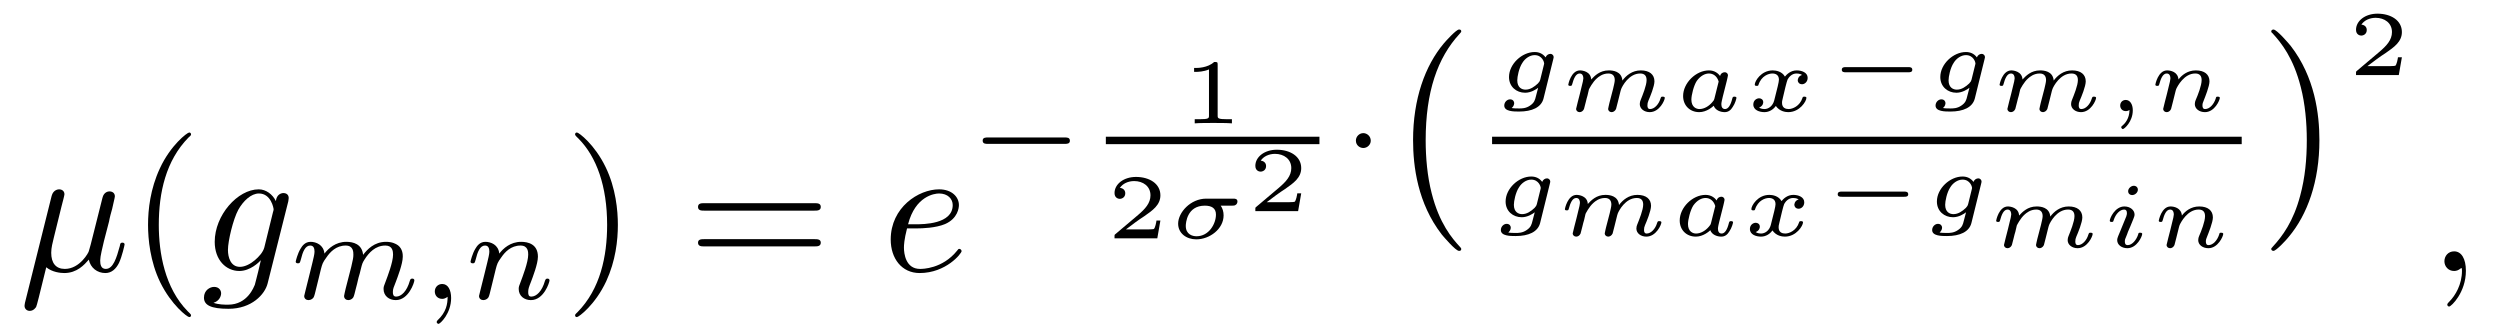 <?xml version="1.0" encoding="UTF-8"?>
<svg xmlns="http://www.w3.org/2000/svg" xmlns:xlink="http://www.w3.org/1999/xlink" width="189pt" height="25pt" viewBox="0 0 189 25" version="1.1">
<defs>
<g>
<symbol overflow="visible" id="glyph0-0">
<path style="stroke:none;" d=""/>
</symbol>
<symbol overflow="visible" id="glyph0-1">
<path style="stroke:none;" d="M 3.219 -4.891 C 3.297 -5.188 3.438 -5.719 3.438 -5.797 C 3.438 -6.031 3.266 -6.172 3.031 -6.172 C 2.984 -6.172 2.594 -6.156 2.469 -5.672 L 0.453 2.406 C 0.422 2.578 0.422 2.609 0.422 2.641 C 0.422 2.844 0.578 3.016 0.812 3.016 C 1.109 3.016 1.266 2.766 1.297 2.719 C 1.359 2.594 1.531 1.875 2.062 -0.281 C 2.516 0.094 3.141 0.156 3.422 0.156 C 4.391 0.156 4.938 -0.469 5.281 -0.859 C 5.406 -0.234 5.922 0.156 6.531 0.156 C 7.016 0.156 7.344 -0.172 7.562 -0.609 C 7.797 -1.109 7.984 -1.969 7.984 -2 C 7.984 -2.141 7.859 -2.141 7.812 -2.141 C 7.672 -2.141 7.656 -2.078 7.625 -1.891 C 7.375 -0.984 7.125 -0.156 6.562 -0.156 C 6.188 -0.156 6.141 -0.516 6.141 -0.797 C 6.141 -1.109 6.312 -1.766 6.422 -2.25 L 6.812 -3.75 C 6.844 -3.969 6.984 -4.5 7.047 -4.703 C 7.109 -5.016 7.25 -5.547 7.25 -5.641 C 7.25 -5.891 7.062 -6.016 6.844 -6.016 C 6.781 -6.016 6.422 -6 6.312 -5.531 L 5.656 -2.922 C 5.484 -2.219 5.328 -1.625 5.281 -1.5 C 5.281 -1.422 4.609 -0.156 3.469 -0.156 C 2.781 -0.156 2.438 -0.609 2.438 -1.375 C 2.438 -1.766 2.547 -2.156 2.641 -2.547 Z M 3.219 -4.891 "/>
</symbol>
<symbol overflow="visible" id="glyph0-2">
<path style="stroke:none;" d="M 6.578 -5.266 C 6.578 -5.344 6.609 -5.406 6.609 -5.516 C 6.609 -5.75 6.453 -5.891 6.203 -5.891 C 6.062 -5.891 5.688 -5.797 5.641 -5.281 C 5.391 -5.797 4.891 -6.172 4.344 -6.172 C 2.75 -6.172 1.016 -4.219 1.016 -2.203 C 1.016 -0.828 1.875 0 2.875 0 C 3.703 0 4.359 -0.656 4.5 -0.812 L 4.5 -0.797 C 4.219 0.453 4.047 1.016 4.047 1.047 C 3.984 1.172 3.516 2.547 2.031 2.547 C 1.766 2.547 1.312 2.547 0.922 2.406 C 1.344 2.281 1.5 1.922 1.5 1.688 C 1.5 1.469 1.344 1.203 0.969 1.203 C 0.656 1.203 0.203 1.453 0.203 2.016 C 0.203 2.578 0.719 2.859 2.062 2.859 C 3.812 2.859 4.812 1.766 5.016 0.938 Z M 4.766 -1.781 C 4.672 -1.422 4.359 -1.078 4.047 -0.812 C 3.75 -0.562 3.328 -0.312 2.922 -0.312 C 2.219 -0.312 2.016 -1.031 2.016 -1.594 C 2.016 -2.266 2.406 -3.906 2.797 -4.625 C 3.172 -5.297 3.766 -5.859 4.359 -5.859 C 5.281 -5.859 5.469 -4.734 5.469 -4.656 C 5.469 -4.594 5.438 -4.5 5.422 -4.453 Z M 4.766 -1.781 "/>
</symbol>
<symbol overflow="visible" id="glyph0-3">
<path style="stroke:none;" d="M 2.609 -3.219 C 3.016 -3.219 4.047 -3.25 4.75 -3.547 C 5.719 -3.969 5.797 -4.781 5.797 -4.984 C 5.797 -5.594 5.266 -6.172 4.297 -6.172 C 2.75 -6.172 0.641 -4.812 0.641 -2.375 C 0.641 -0.953 1.469 0.156 2.828 0.156 C 4.828 0.156 6 -1.328 6 -1.5 C 6 -1.578 5.922 -1.672 5.828 -1.672 C 5.766 -1.672 5.734 -1.641 5.656 -1.531 C 4.547 -0.156 3.031 -0.156 2.859 -0.156 C 1.766 -0.156 1.641 -1.328 1.641 -1.766 C 1.641 -1.938 1.656 -2.375 1.875 -3.219 Z M 1.953 -3.531 C 2.5 -5.656 3.938 -5.859 4.297 -5.859 C 4.953 -5.859 5.328 -5.453 5.328 -4.984 C 5.328 -3.531 3.094 -3.531 2.531 -3.531 Z M 1.953 -3.531 "/>
</symbol>
<symbol overflow="visible" id="glyph0-4">
<path style="stroke:none;" d="M 2.828 -0.016 C 2.828 -0.938 2.484 -1.484 1.938 -1.484 C 1.484 -1.484 1.203 -1.125 1.203 -0.734 C 1.203 -0.359 1.484 0 1.938 0 C 2.109 0 2.281 -0.062 2.422 -0.188 C 2.469 -0.203 2.484 -0.219 2.5 -0.219 C 2.516 -0.219 2.531 -0.203 2.531 -0.016 C 2.531 1.016 2.031 1.859 1.578 2.312 C 1.422 2.469 1.422 2.5 1.422 2.547 C 1.422 2.641 1.5 2.688 1.562 2.688 C 1.719 2.688 2.828 1.625 2.828 -0.016 Z M 2.828 -0.016 "/>
</symbol>
<symbol overflow="visible" id="glyph1-0">
<path style="stroke:none;" d=""/>
</symbol>
<symbol overflow="visible" id="glyph1-1">
<path style="stroke:none;" d="M 4.625 3.344 C 4.625 3.312 4.625 3.281 4.375 3.047 C 2.641 1.281 2.188 -1.359 2.188 -3.484 C 2.188 -5.922 2.719 -8.344 4.438 -10.094 C 4.625 -10.25 4.625 -10.281 4.625 -10.328 C 4.625 -10.422 4.562 -10.469 4.484 -10.469 C 4.344 -10.469 3.078 -9.516 2.266 -7.75 C 1.547 -6.203 1.375 -4.656 1.375 -3.484 C 1.375 -2.406 1.531 -0.719 2.297 0.859 C 3.141 2.578 4.344 3.484 4.484 3.484 C 4.562 3.484 4.625 3.453 4.625 3.344 Z M 4.625 3.344 "/>
</symbol>
<symbol overflow="visible" id="glyph1-2">
<path style="stroke:none;" d="M 4.031 -3.484 C 4.031 -4.578 3.875 -6.266 3.109 -7.844 C 2.281 -9.562 1.078 -10.469 0.938 -10.469 C 0.844 -10.469 0.797 -10.406 0.797 -10.328 C 0.797 -10.281 0.797 -10.25 1.062 -10 C 2.422 -8.625 3.219 -6.406 3.219 -3.484 C 3.219 -1.109 2.703 1.359 0.984 3.109 C 0.797 3.281 0.797 3.312 0.797 3.344 C 0.797 3.438 0.844 3.484 0.938 3.484 C 1.078 3.484 2.328 2.547 3.156 0.766 C 3.859 -0.766 4.031 -2.312 4.031 -3.484 Z M 4.031 -3.484 "/>
</symbol>
<symbol overflow="visible" id="glyph1-3">
<path style="stroke:none;" d="M 9.578 -4.562 C 9.797 -4.562 10.062 -4.562 10.062 -4.844 C 10.062 -5.125 9.797 -5.125 9.594 -5.125 L 1.234 -5.125 C 1.047 -5.125 0.781 -5.125 0.781 -4.844 C 0.781 -4.562 1.047 -4.562 1.25 -4.562 Z M 9.594 -1.859 C 9.797 -1.859 10.062 -1.859 10.062 -2.141 C 10.062 -2.406 9.797 -2.406 9.578 -2.406 L 1.25 -2.406 C 1.047 -2.406 0.781 -2.406 0.781 -2.141 C 0.781 -1.859 1.047 -1.859 1.234 -1.859 Z M 9.594 -1.859 "/>
</symbol>
<symbol overflow="visible" id="glyph2-0">
<path style="stroke:none;" d=""/>
</symbol>
<symbol overflow="visible" id="glyph2-1">
<path style="stroke:none;" d="M 4.234 -0.797 C 4.188 -0.594 4.109 -0.266 4.109 -0.219 C 4.109 0 4.281 0.094 4.438 0.094 C 4.609 0.094 4.766 -0.031 4.812 -0.125 C 4.859 -0.203 4.938 -0.516 4.984 -0.719 C 5.047 -0.906 5.141 -1.359 5.203 -1.609 C 5.266 -1.812 5.328 -2.031 5.375 -2.25 C 5.484 -2.672 5.484 -2.703 5.672 -3 C 5.984 -3.484 6.469 -4.031 7.234 -4.031 C 7.781 -4.031 7.812 -3.578 7.812 -3.344 C 7.812 -2.766 7.391 -1.688 7.234 -1.266 C 7.125 -1 7.094 -0.906 7.094 -0.75 C 7.094 -0.219 7.516 0.094 8.016 0.094 C 9 0.094 9.422 -1.25 9.422 -1.391 C 9.422 -1.531 9.297 -1.531 9.266 -1.531 C 9.125 -1.531 9.125 -1.469 9.078 -1.359 C 8.859 -0.578 8.438 -0.172 8.047 -0.172 C 7.844 -0.172 7.797 -0.312 7.797 -0.516 C 7.797 -0.75 7.859 -0.875 8.031 -1.312 C 8.141 -1.609 8.547 -2.641 8.547 -3.188 C 8.547 -3.344 8.547 -3.766 8.188 -4.047 C 8.016 -4.172 7.734 -4.312 7.281 -4.312 C 6.391 -4.312 5.859 -3.734 5.547 -3.328 C 5.469 -4.156 4.781 -4.312 4.281 -4.312 C 3.469 -4.312 2.922 -3.812 2.625 -3.422 C 2.562 -4.094 1.984 -4.312 1.578 -4.312 C 1.156 -4.312 0.938 -4 0.812 -3.781 C 0.594 -3.422 0.453 -2.859 0.453 -2.812 C 0.453 -2.688 0.594 -2.688 0.625 -2.688 C 0.766 -2.688 0.766 -2.719 0.844 -2.984 C 0.984 -3.562 1.172 -4.031 1.547 -4.031 C 1.812 -4.031 1.875 -3.812 1.875 -3.562 C 1.875 -3.375 1.781 -3.016 1.719 -2.75 C 1.656 -2.484 1.547 -2.078 1.5 -1.859 L 1.188 -0.609 C 1.156 -0.484 1.094 -0.25 1.094 -0.219 C 1.094 0 1.266 0.094 1.422 0.094 C 1.609 0.094 1.766 -0.031 1.812 -0.125 C 1.859 -0.203 1.938 -0.516 1.984 -0.719 C 2.031 -0.906 2.141 -1.359 2.203 -1.609 C 2.25 -1.812 2.312 -2.031 2.359 -2.25 C 2.469 -2.656 2.484 -2.734 2.781 -3.141 C 3.047 -3.531 3.5 -4.031 4.234 -4.031 C 4.812 -4.031 4.812 -3.531 4.812 -3.344 C 4.812 -3.109 4.781 -2.984 4.656 -2.438 Z M 4.234 -0.797 "/>
</symbol>
<symbol overflow="visible" id="glyph2-2">
<path style="stroke:none;" d="M 2.062 -0.156 C 2.062 0.375 1.969 1 1.297 1.625 C 1.266 1.672 1.234 1.703 1.234 1.75 C 1.234 1.812 1.312 1.891 1.375 1.891 C 1.5 1.891 2.328 1.109 2.328 -0.062 C 2.328 -0.672 2.094 -1.125 1.656 -1.125 C 1.328 -1.125 1.094 -0.875 1.094 -0.562 C 1.094 -0.25 1.312 0 1.656 0 C 1.891 0 2.047 -0.156 2.062 -0.156 Z M 2.062 -0.156 "/>
</symbol>
<symbol overflow="visible" id="glyph2-3">
<path style="stroke:none;" d="M 1.188 -0.609 C 1.156 -0.484 1.094 -0.25 1.094 -0.219 C 1.094 0 1.266 0.094 1.422 0.094 C 1.609 0.094 1.766 -0.031 1.812 -0.125 C 1.859 -0.203 1.938 -0.516 1.984 -0.719 C 2.031 -0.906 2.141 -1.359 2.203 -1.609 C 2.25 -1.812 2.312 -2.031 2.359 -2.25 C 2.469 -2.656 2.484 -2.734 2.781 -3.141 C 3.047 -3.531 3.5 -4.031 4.234 -4.031 C 4.812 -4.031 4.812 -3.531 4.812 -3.344 C 4.812 -2.766 4.391 -1.688 4.234 -1.266 C 4.125 -1 4.094 -0.906 4.094 -0.75 C 4.094 -0.219 4.516 0.094 5.016 0.094 C 6 0.094 6.422 -1.25 6.422 -1.391 C 6.422 -1.531 6.297 -1.531 6.266 -1.531 C 6.141 -1.531 6.125 -1.469 6.078 -1.359 C 5.859 -0.578 5.438 -0.172 5.047 -0.172 C 4.844 -0.172 4.812 -0.312 4.812 -0.516 C 4.812 -0.75 4.859 -0.875 5.031 -1.312 C 5.141 -1.609 5.547 -2.641 5.547 -3.188 C 5.547 -4.141 4.797 -4.312 4.281 -4.312 C 3.469 -4.312 2.922 -3.812 2.625 -3.422 C 2.562 -4.094 1.984 -4.312 1.578 -4.312 C 1.156 -4.312 0.938 -4 0.812 -3.781 C 0.594 -3.422 0.453 -2.859 0.453 -2.812 C 0.453 -2.688 0.594 -2.688 0.625 -2.688 C 0.766 -2.688 0.766 -2.719 0.844 -2.984 C 0.984 -3.562 1.172 -4.031 1.547 -4.031 C 1.812 -4.031 1.875 -3.812 1.875 -3.562 C 1.875 -3.375 1.781 -3.016 1.719 -2.75 C 1.656 -2.484 1.547 -2.078 1.5 -1.859 Z M 1.188 -0.609 "/>
</symbol>
<symbol overflow="visible" id="glyph3-0">
<path style="stroke:none;" d=""/>
</symbol>
<symbol overflow="visible" id="glyph3-1">
<path style="stroke:none;" d="M 7.266 -2.203 C 7.422 -2.203 7.656 -2.203 7.656 -2.438 C 7.656 -2.688 7.438 -2.688 7.266 -2.688 L 1.453 -2.688 C 1.297 -2.688 1.062 -2.688 1.062 -2.453 C 1.062 -2.203 1.281 -2.203 1.453 -2.203 Z M 7.266 -2.203 "/>
</symbol>
<symbol overflow="visible" id="glyph3-2">
<path style="stroke:none;" d="M 2.219 -2.438 C 2.219 -2.797 1.922 -3.016 1.656 -3.016 C 1.344 -3.016 1.094 -2.75 1.094 -2.453 C 1.094 -2.094 1.391 -1.891 1.656 -1.891 C 1.969 -1.891 2.219 -2.156 2.219 -2.438 Z M 2.219 -2.438 "/>
</symbol>
<symbol overflow="visible" id="glyph4-0">
<path style="stroke:none;" d=""/>
</symbol>
<symbol overflow="visible" id="glyph4-1">
<path style="stroke:none;" d="M 2.781 -4.438 C 2.781 -4.641 2.75 -4.641 2.516 -4.641 C 2.031 -4.188 1.25 -4.188 1.109 -4.188 L 1 -4.188 L 1 -3.891 L 1.109 -3.891 C 1.281 -3.891 1.734 -3.906 2.125 -4.078 L 2.125 -0.594 C 2.125 -0.391 2.125 -0.312 1.391 -0.312 L 1.047 -0.312 L 1.047 0 C 1.422 -0.031 2.047 -0.031 2.453 -0.031 C 2.859 -0.031 3.484 -0.031 3.859 0 L 3.859 -0.312 L 3.516 -0.312 C 2.781 -0.312 2.781 -0.391 2.781 -0.594 Z M 2.781 -4.438 "/>
</symbol>
<symbol overflow="visible" id="glyph4-2">
<path style="stroke:none;" d="M 4.109 -1.344 L 3.812 -1.344 C 3.797 -1.219 3.719 -0.781 3.609 -0.703 C 3.547 -0.672 2.969 -0.672 2.859 -0.672 L 1.5 -0.672 C 1.953 -1.016 2.469 -1.406 2.891 -1.672 C 3.516 -2.109 4.109 -2.516 4.109 -3.25 C 4.109 -4.141 3.266 -4.641 2.266 -4.641 C 1.328 -4.641 0.641 -4.094 0.641 -3.422 C 0.641 -3.047 0.938 -2.984 1.031 -2.984 C 1.219 -2.984 1.453 -3.109 1.453 -3.406 C 1.453 -3.656 1.266 -3.797 1.047 -3.812 C 1.25 -4.125 1.656 -4.328 2.125 -4.328 C 2.797 -4.328 3.359 -3.938 3.359 -3.25 C 3.359 -2.656 2.953 -2.219 2.422 -1.766 L 0.719 -0.328 C 0.641 -0.266 0.641 -0.266 0.641 -0.203 L 0.641 0 L 3.875 0 Z M 4.109 -1.344 "/>
</symbol>
<symbol overflow="visible" id="glyph5-0">
<path style="stroke:none;" d=""/>
</symbol>
<symbol overflow="visible" id="glyph5-1">
<path style="stroke:none;" d="M 4.797 -2.469 C 4.922 -2.469 5 -2.469 5.094 -2.547 C 5.141 -2.578 5.203 -2.672 5.203 -2.781 C 5.203 -3 5 -3 4.891 -3 L 2.844 -3 C 1.656 -3 0.719 -1.953 0.719 -1.109 C 0.719 -0.391 1.328 0.078 2.094 0.078 C 3.094 0.078 4.156 -0.703 4.156 -1.734 C 4.156 -2.016 4.078 -2.266 3.938 -2.469 Z M 2.109 -0.156 C 1.797 -0.156 1.297 -0.297 1.297 -0.938 C 1.297 -1.156 1.391 -2.469 2.734 -2.469 C 3.25 -2.469 3.578 -2.281 3.578 -1.797 C 3.578 -1.094 3.047 -0.156 2.109 -0.156 Z M 2.109 -0.156 "/>
</symbol>
<symbol overflow="visible" id="glyph5-2">
<path style="stroke:none;" d="M 4.391 -2.531 C 4.422 -2.656 4.422 -2.672 4.422 -2.703 C 4.422 -2.812 4.328 -2.938 4.172 -2.938 C 4.031 -2.938 3.875 -2.844 3.812 -2.672 C 3.594 -2.969 3.297 -3.078 2.984 -3.078 C 2.031 -3.078 1.047 -2.172 1.047 -1.188 C 1.047 -0.453 1.609 0 2.266 0 C 2.703 0 3.094 -0.25 3.25 -0.375 C 3.234 -0.312 3.109 0.172 3.078 0.281 C 3.016 0.531 2.969 0.75 2.641 0.969 C 2.328 1.188 2.016 1.188 1.812 1.188 C 1.75 1.188 1.25 1.188 1.25 1.141 L 1.281 1.125 C 1.406 1.016 1.438 0.859 1.438 0.781 C 1.438 0.672 1.359 0.5 1.125 0.5 C 0.906 0.5 0.688 0.703 0.688 0.969 C 0.688 1.422 1.406 1.422 1.812 1.422 C 2.781 1.422 3.484 1.109 3.656 0.438 Z M 3.406 -0.984 C 3.375 -0.875 3.359 -0.844 3.234 -0.703 C 2.969 -0.453 2.656 -0.234 2.297 -0.234 C 2.016 -0.234 1.672 -0.391 1.672 -0.938 C 1.672 -1.203 1.797 -1.875 2.062 -2.266 C 2.25 -2.578 2.609 -2.844 2.984 -2.844 C 3.562 -2.844 3.703 -2.297 3.703 -2.234 C 3.703 -2.219 3.703 -2.172 3.688 -2.125 Z M 3.406 -0.984 "/>
</symbol>
<symbol overflow="visible" id="glyph5-3">
<path style="stroke:none;" d="M 3.75 -0.609 C 3.719 -0.453 3.656 -0.219 3.656 -0.172 C 3.656 -0.016 3.781 0.078 3.922 0.078 C 4.016 0.078 4.172 0.016 4.25 -0.156 C 4.266 -0.188 4.344 -0.516 4.391 -0.703 C 4.625 -1.641 4.625 -1.656 4.641 -1.672 C 4.719 -1.875 5.219 -2.844 6.078 -2.844 C 6.422 -2.844 6.562 -2.656 6.562 -2.344 C 6.562 -1.938 6.266 -1.219 6.109 -0.828 C 6.078 -0.75 6.047 -0.656 6.047 -0.531 C 6.047 -0.172 6.391 0.078 6.797 0.078 C 7.547 0.078 7.938 -0.828 7.938 -1 C 7.938 -1.094 7.812 -1.094 7.781 -1.094 C 7.672 -1.094 7.656 -1.078 7.609 -0.938 C 7.484 -0.516 7.156 -0.156 6.828 -0.156 C 6.672 -0.156 6.625 -0.266 6.625 -0.422 C 6.625 -0.578 6.641 -0.641 6.703 -0.797 C 6.828 -1.078 7.156 -1.875 7.156 -2.25 C 7.156 -2.766 6.781 -3.078 6.125 -3.078 C 5.469 -3.078 5.016 -2.688 4.734 -2.312 C 4.672 -3.031 3.984 -3.078 3.703 -3.078 C 3.016 -3.078 2.625 -2.656 2.375 -2.391 C 2.344 -3 1.703 -3.078 1.531 -3.078 C 0.844 -3.078 0.641 -2.016 0.641 -2 C 0.641 -1.906 0.75 -1.906 0.781 -1.906 C 0.906 -1.906 0.906 -1.938 0.938 -2.031 C 1.047 -2.438 1.203 -2.844 1.5 -2.844 C 1.734 -2.844 1.781 -2.625 1.781 -2.469 C 1.781 -2.375 1.719 -2.109 1.672 -1.938 C 1.625 -1.734 1.547 -1.453 1.516 -1.297 L 1.359 -0.688 C 1.312 -0.516 1.234 -0.203 1.234 -0.172 C 1.234 -0.016 1.359 0.078 1.5 0.078 C 1.609 0.078 1.75 0.016 1.828 -0.156 C 1.844 -0.188 1.922 -0.516 1.969 -0.703 C 2 -0.812 2.062 -1.109 2.094 -1.172 C 2.125 -1.328 2.172 -1.484 2.203 -1.641 C 2.219 -1.672 2.469 -2.188 2.812 -2.484 C 2.922 -2.578 3.219 -2.844 3.672 -2.844 C 4.016 -2.844 4.156 -2.641 4.156 -2.344 C 4.156 -2.188 4.078 -1.906 4.031 -1.688 Z M 3.75 -0.609 "/>
</symbol>
<symbol overflow="visible" id="glyph5-4">
<path style="stroke:none;" d="M 4.031 -2.266 C 4.062 -2.406 4.125 -2.656 4.125 -2.703 C 4.125 -2.812 4.047 -2.938 3.875 -2.938 C 3.75 -2.938 3.578 -2.859 3.531 -2.656 C 3.391 -2.844 3.125 -3.078 2.688 -3.078 C 1.703 -3.078 0.734 -2.125 0.734 -1.141 C 0.734 -0.422 1.25 0.078 1.953 0.078 C 2.516 0.078 2.969 -0.328 3.047 -0.406 C 3.172 -0.062 3.562 0.078 3.875 0.078 C 4.156 0.078 4.344 -0.078 4.484 -0.312 C 4.672 -0.578 4.766 -0.953 4.766 -1 C 4.766 -1.094 4.641 -1.094 4.625 -1.094 C 4.5 -1.094 4.484 -1.062 4.453 -0.953 C 4.328 -0.438 4.141 -0.156 3.906 -0.156 C 3.703 -0.156 3.625 -0.312 3.625 -0.531 C 3.625 -0.641 3.688 -0.906 3.734 -1.094 Z M 3.094 -0.922 C 3.062 -0.828 3.062 -0.812 2.938 -0.672 C 2.688 -0.375 2.328 -0.156 1.969 -0.156 C 1.734 -0.156 1.359 -0.297 1.359 -0.875 C 1.359 -1.188 1.531 -1.922 1.766 -2.281 C 2.047 -2.672 2.391 -2.844 2.688 -2.844 C 3 -2.844 3.297 -2.656 3.422 -2.234 Z M 3.094 -0.922 "/>
</symbol>
<symbol overflow="visible" id="glyph5-5">
<path style="stroke:none;" d="M 4.328 -2.734 C 4 -2.641 4 -2.328 4 -2.328 C 4 -2.203 4.094 -2.031 4.328 -2.031 C 4.516 -2.031 4.75 -2.203 4.75 -2.516 C 4.75 -2.922 4.297 -3.078 3.922 -3.078 C 3.469 -3.078 3.172 -2.781 3.031 -2.609 C 2.812 -3 2.359 -3.078 2.109 -3.078 C 1.234 -3.078 0.75 -2.266 0.75 -2 C 0.75 -1.906 0.859 -1.906 0.891 -1.906 C 0.953 -1.906 1.016 -1.906 1.031 -1.984 C 1.25 -2.672 1.812 -2.844 2.078 -2.844 C 2.312 -2.844 2.578 -2.75 2.578 -2.375 C 2.578 -2.203 2.453 -1.719 2.219 -0.797 C 2.109 -0.391 1.797 -0.156 1.484 -0.156 C 1.438 -0.156 1.234 -0.156 1.078 -0.266 C 1.391 -0.391 1.391 -0.641 1.391 -0.672 C 1.391 -0.875 1.234 -0.969 1.078 -0.969 C 0.906 -0.969 0.641 -0.828 0.641 -0.5 C 0.641 -0.062 1.125 0.078 1.484 0.078 C 1.859 0.078 2.172 -0.141 2.344 -0.391 C 2.625 0.016 3.062 0.078 3.281 0.078 C 4.156 0.078 4.656 -0.75 4.656 -1 C 4.656 -1.094 4.531 -1.094 4.516 -1.094 C 4.391 -1.094 4.375 -1.062 4.359 -1 C 4.156 -0.375 3.609 -0.156 3.312 -0.156 C 3.094 -0.156 2.812 -0.234 2.812 -0.625 C 2.812 -0.703 2.812 -0.766 2.875 -1 C 2.984 -1.484 3.172 -2.266 3.234 -2.391 C 3.328 -2.562 3.547 -2.844 3.906 -2.844 C 3.938 -2.844 4.172 -2.844 4.328 -2.734 Z M 4.328 -2.734 "/>
</symbol>
<symbol overflow="visible" id="glyph5-6">
<path style="stroke:none;" d="M 1.875 -0.094 C 1.875 0.578 1.516 0.953 1.328 1.109 C 1.266 1.156 1.25 1.172 1.25 1.219 C 1.25 1.266 1.312 1.359 1.375 1.359 C 1.469 1.359 2.125 0.812 2.125 -0.062 C 2.125 -0.531 1.906 -0.844 1.594 -0.844 C 1.328 -0.844 1.172 -0.641 1.172 -0.422 C 1.172 -0.203 1.328 0 1.594 0 C 1.703 0 1.812 -0.031 1.875 -0.094 Z M 1.875 -0.094 "/>
</symbol>
<symbol overflow="visible" id="glyph5-7">
<path style="stroke:none;" d="M 1.359 -0.688 C 1.312 -0.516 1.234 -0.203 1.234 -0.172 C 1.234 -0.016 1.359 0.078 1.5 0.078 C 1.609 0.078 1.75 0.016 1.828 -0.156 C 1.844 -0.188 1.922 -0.516 1.969 -0.703 C 2.203 -1.641 2.203 -1.656 2.219 -1.672 C 2.312 -1.875 2.812 -2.844 3.656 -2.844 C 4 -2.844 4.141 -2.656 4.141 -2.344 C 4.141 -1.938 3.859 -1.219 3.688 -0.828 C 3.656 -0.75 3.625 -0.656 3.625 -0.531 C 3.625 -0.172 3.969 0.078 4.391 0.078 C 5.125 0.078 5.516 -0.828 5.516 -1 C 5.516 -1.094 5.391 -1.094 5.359 -1.094 C 5.25 -1.094 5.234 -1.078 5.203 -0.938 C 5.062 -0.516 4.75 -0.156 4.406 -0.156 C 4.25 -0.156 4.203 -0.266 4.203 -0.422 C 4.203 -0.578 4.234 -0.641 4.297 -0.797 C 4.406 -1.078 4.734 -1.875 4.734 -2.25 C 4.734 -2.766 4.359 -3.078 3.703 -3.078 C 3.062 -3.078 2.625 -2.703 2.391 -2.391 C 2.344 -2.969 1.797 -3.078 1.531 -3.078 C 0.844 -3.078 0.641 -2.016 0.641 -2 C 0.641 -1.906 0.75 -1.906 0.781 -1.906 C 0.906 -1.906 0.906 -1.938 0.938 -2.031 C 1.047 -2.438 1.203 -2.844 1.5 -2.844 C 1.734 -2.844 1.781 -2.625 1.781 -2.469 C 1.781 -2.375 1.719 -2.109 1.672 -1.938 C 1.625 -1.734 1.547 -1.453 1.516 -1.297 Z M 1.359 -0.688 "/>
</symbol>
<symbol overflow="visible" id="glyph5-8">
<path style="stroke:none;" d="M 2.766 -4.344 C 2.766 -4.516 2.641 -4.641 2.453 -4.641 C 2.266 -4.641 2.031 -4.453 2.031 -4.234 C 2.031 -4.031 2.188 -3.938 2.328 -3.938 C 2.562 -3.938 2.766 -4.141 2.766 -4.344 Z M 3.094 -1 C 3.094 -1.094 2.969 -1.094 2.938 -1.094 C 2.828 -1.094 2.812 -1.078 2.781 -0.938 C 2.656 -0.562 2.344 -0.156 2 -0.156 C 1.828 -0.156 1.781 -0.266 1.781 -0.422 C 1.781 -0.578 1.812 -0.641 1.875 -0.781 C 1.938 -0.922 1.984 -1.062 2.016 -1.156 C 2.047 -1.219 2.328 -1.875 2.422 -2.125 C 2.469 -2.266 2.516 -2.344 2.516 -2.469 C 2.516 -2.797 2.188 -3.078 1.75 -3.078 C 1.031 -3.078 0.641 -2.188 0.641 -2 C 0.641 -1.906 0.75 -1.906 0.781 -1.906 C 0.906 -1.906 0.906 -1.938 0.938 -2.047 C 1.094 -2.531 1.422 -2.844 1.734 -2.844 C 1.859 -2.844 1.938 -2.766 1.938 -2.578 C 1.938 -2.547 1.938 -2.453 1.891 -2.328 C 1.844 -2.203 1.531 -1.453 1.438 -1.219 C 1.391 -1.094 1.391 -1.094 1.281 -0.844 C 1.25 -0.75 1.203 -0.656 1.203 -0.531 C 1.203 -0.172 1.547 0.078 1.969 0.078 C 2.703 0.078 3.094 -0.828 3.094 -1 Z M 3.094 -1 "/>
</symbol>
<symbol overflow="visible" id="glyph6-0">
<path style="stroke:none;" d=""/>
</symbol>
<symbol overflow="visible" id="glyph6-1">
<path style="stroke:none;" d="M 5.766 16.031 C 5.766 15.969 5.734 15.953 5.703 15.906 C 5.062 15.219 4.109 14.094 3.531 11.812 C 3.203 10.547 3.078 9.109 3.078 7.812 C 3.078 4.141 3.969 1.578 5.641 -0.234 C 5.766 -0.359 5.766 -0.391 5.766 -0.422 C 5.766 -0.562 5.656 -0.562 5.594 -0.562 C 5.391 -0.562 4.625 0.281 4.453 0.484 C 3.031 2.172 2.125 4.688 2.125 7.797 C 2.125 9.781 2.469 12.578 4.297 14.938 C 4.438 15.109 5.344 16.172 5.594 16.172 C 5.656 16.172 5.766 16.172 5.766 16.031 Z M 5.766 16.031 "/>
</symbol>
<symbol overflow="visible" id="glyph6-2">
<path style="stroke:none;" d="M 4.25 7.812 C 4.25 5.828 3.906 3.031 2.078 0.672 C 1.938 0.5 1.031 -0.562 0.781 -0.562 C 0.719 -0.562 0.609 -0.531 0.609 -0.422 C 0.609 -0.359 0.641 -0.328 0.703 -0.281 C 1.375 0.453 2.281 1.578 2.844 3.797 C 3.172 5.062 3.297 6.5 3.297 7.797 C 3.297 9.203 3.172 10.625 2.797 12 C 2.281 13.953 1.453 15.062 0.734 15.844 C 0.609 15.969 0.609 16 0.609 16.031 C 0.609 16.141 0.719 16.172 0.781 16.172 C 0.984 16.172 1.766 15.328 1.922 15.125 C 3.344 13.438 4.25 10.922 4.25 7.812 Z M 4.25 7.812 "/>
</symbol>
<symbol overflow="visible" id="glyph7-0">
<path style="stroke:none;" d=""/>
</symbol>
<symbol overflow="visible" id="glyph7-1">
<path style="stroke:none;" d="M 6.125 -1.547 C 6.25 -1.547 6.438 -1.547 6.438 -1.734 C 6.438 -1.938 6.25 -1.938 6.125 -1.938 L 1.422 -1.938 C 1.297 -1.938 1.109 -1.938 1.109 -1.734 C 1.109 -1.547 1.297 -1.547 1.422 -1.547 Z M 6.125 -1.547 "/>
</symbol>
</g>
</defs>
<g id="surface1">
<g style="fill:rgb(0%,0%,0%);fill-opacity:1;">
  <use xlink:href="#glyph0-1" x="1.434" y="20.486"/>
</g>
<g style="fill:rgb(0%,0%,0%);fill-opacity:1;">
  <use xlink:href="#glyph1-1" x="9.817" y="20.486"/>
</g>
<g style="fill:rgb(0%,0%,0%);fill-opacity:1;">
  <use xlink:href="#glyph0-2" x="15.217" y="20.486"/>
</g>
<g style="fill:rgb(0%,0%,0%);fill-opacity:1;">
  <use xlink:href="#glyph2-1" x="21.903" y="22.594"/>
</g>
<g style="fill:rgb(0%,0%,0%);fill-opacity:1;">
  <use xlink:href="#glyph2-2" x="31.777" y="22.594"/>
</g>
<g style="fill:rgb(0%,0%,0%);fill-opacity:1;">
  <use xlink:href="#glyph2-3" x="35.12" y="22.594"/>
</g>
<g style="fill:rgb(0%,0%,0%);fill-opacity:1;">
  <use xlink:href="#glyph1-2" x="42.68" y="20.486"/>
</g>
<g style="fill:rgb(0%,0%,0%);fill-opacity:1;">
  <use xlink:href="#glyph1-3" x="51.989" y="20.486"/>
</g>
<g style="fill:rgb(0%,0%,0%);fill-opacity:1;">
  <use xlink:href="#glyph0-3" x="66.697" y="20.486"/>
</g>
<g style="fill:rgb(0%,0%,0%);fill-opacity:1;">
  <use xlink:href="#glyph3-1" x="73.228" y="13.08"/>
</g>
<g style="fill:rgb(0%,0%,0%);fill-opacity:1;">
  <use xlink:href="#glyph4-1" x="89.274" y="9.326"/>
</g>
<path style=" stroke:none;fill-rule:nonzero;fill:rgb(0%,0%,0%);fill-opacity:1;" d="M 83.602 10.898 L 99.75 10.898 L 99.75 10.336 L 83.602 10.336 Z M 83.602 10.898 "/>
<g style="fill:rgb(0%,0%,0%);fill-opacity:1;">
  <use xlink:href="#glyph4-2" x="83.617" y="18.017"/>
</g>
<g style="fill:rgb(0%,0%,0%);fill-opacity:1;">
  <use xlink:href="#glyph5-1" x="88.348" y="18.017"/>
</g>
<g style="fill:rgb(0%,0%,0%);fill-opacity:1;">
  <use xlink:href="#glyph4-2" x="94.263" y="15.96"/>
</g>
<g style="fill:rgb(0%,0%,0%);fill-opacity:1;">
  <use xlink:href="#glyph3-2" x="101.411" y="13.08"/>
</g>
<g style="fill:rgb(0%,0%,0%);fill-opacity:1;">
  <use xlink:href="#glyph6-1" x="104.703" y="2.794"/>
</g>
<g style="fill:rgb(0%,0%,0%);fill-opacity:1;">
  <use xlink:href="#glyph5-2" x="113.034" y="7.011"/>
</g>
<g style="fill:rgb(0%,0%,0%);fill-opacity:1;">
  <use xlink:href="#glyph5-3" x="117.92" y="8.4"/>
</g>
<g style="fill:rgb(0%,0%,0%);fill-opacity:1;">
  <use xlink:href="#glyph5-4" x="126.509" y="8.4"/>
</g>
<g style="fill:rgb(0%,0%,0%);fill-opacity:1;">
  <use xlink:href="#glyph5-5" x="131.909" y="8.4"/>
</g>
<g style="fill:rgb(0%,0%,0%);fill-opacity:1;">
  <use xlink:href="#glyph7-1" x="138.131" y="7.011"/>
</g>
<g style="fill:rgb(0%,0%,0%);fill-opacity:1;">
  <use xlink:href="#glyph5-2" x="145.64" y="7.011"/>
</g>
<g style="fill:rgb(0%,0%,0%);fill-opacity:1;">
  <use xlink:href="#glyph5-3" x="150.526" y="8.4"/>
</g>
<g style="fill:rgb(0%,0%,0%);fill-opacity:1;">
  <use xlink:href="#glyph5-6" x="159.114" y="8.4"/>
</g>
<g style="fill:rgb(0%,0%,0%);fill-opacity:1;">
  <use xlink:href="#glyph5-7" x="162.303" y="8.4"/>
</g>
<path style=" stroke:none;fill-rule:nonzero;fill:rgb(0%,0%,0%);fill-opacity:1;" d="M 112.801 10.898 L 169.473 10.898 L 169.473 10.336 L 112.801 10.336 Z M 112.801 10.898 "/>
<g style="fill:rgb(0%,0%,0%);fill-opacity:1;">
  <use xlink:href="#glyph5-2" x="112.777" y="16.423"/>
</g>
<g style="fill:rgb(0%,0%,0%);fill-opacity:1;">
  <use xlink:href="#glyph5-3" x="117.663" y="17.811"/>
</g>
<g style="fill:rgb(0%,0%,0%);fill-opacity:1;">
  <use xlink:href="#glyph5-4" x="126.252" y="17.811"/>
</g>
<g style="fill:rgb(0%,0%,0%);fill-opacity:1;">
  <use xlink:href="#glyph5-5" x="131.652" y="17.811"/>
</g>
<g style="fill:rgb(0%,0%,0%);fill-opacity:1;">
  <use xlink:href="#glyph7-1" x="137.823" y="16.423"/>
</g>
<g style="fill:rgb(0%,0%,0%);fill-opacity:1;">
  <use xlink:href="#glyph5-2" x="145.383" y="16.423"/>
</g>
<g style="fill:rgb(0%,0%,0%);fill-opacity:1;">
  <use xlink:href="#glyph5-3" x="150.268" y="18.686"/>
</g>
<g style="fill:rgb(0%,0%,0%);fill-opacity:1;">
  <use xlink:href="#glyph5-8" x="158.857" y="18.686"/>
</g>
<g style="fill:rgb(0%,0%,0%);fill-opacity:1;">
  <use xlink:href="#glyph5-7" x="162.56" y="18.686"/>
</g>
<g style="fill:rgb(0%,0%,0%);fill-opacity:1;">
  <use xlink:href="#glyph6-2" x="171.097" y="2.794"/>
</g>
<g style="fill:rgb(0%,0%,0%);fill-opacity:1;">
  <use xlink:href="#glyph4-2" x="177.474" y="5.674"/>
</g>
<g style="fill:rgb(0%,0%,0%);fill-opacity:1;">
  <use xlink:href="#glyph0-4" x="183.594" y="20.486"/>
</g>
</g>
</svg>
